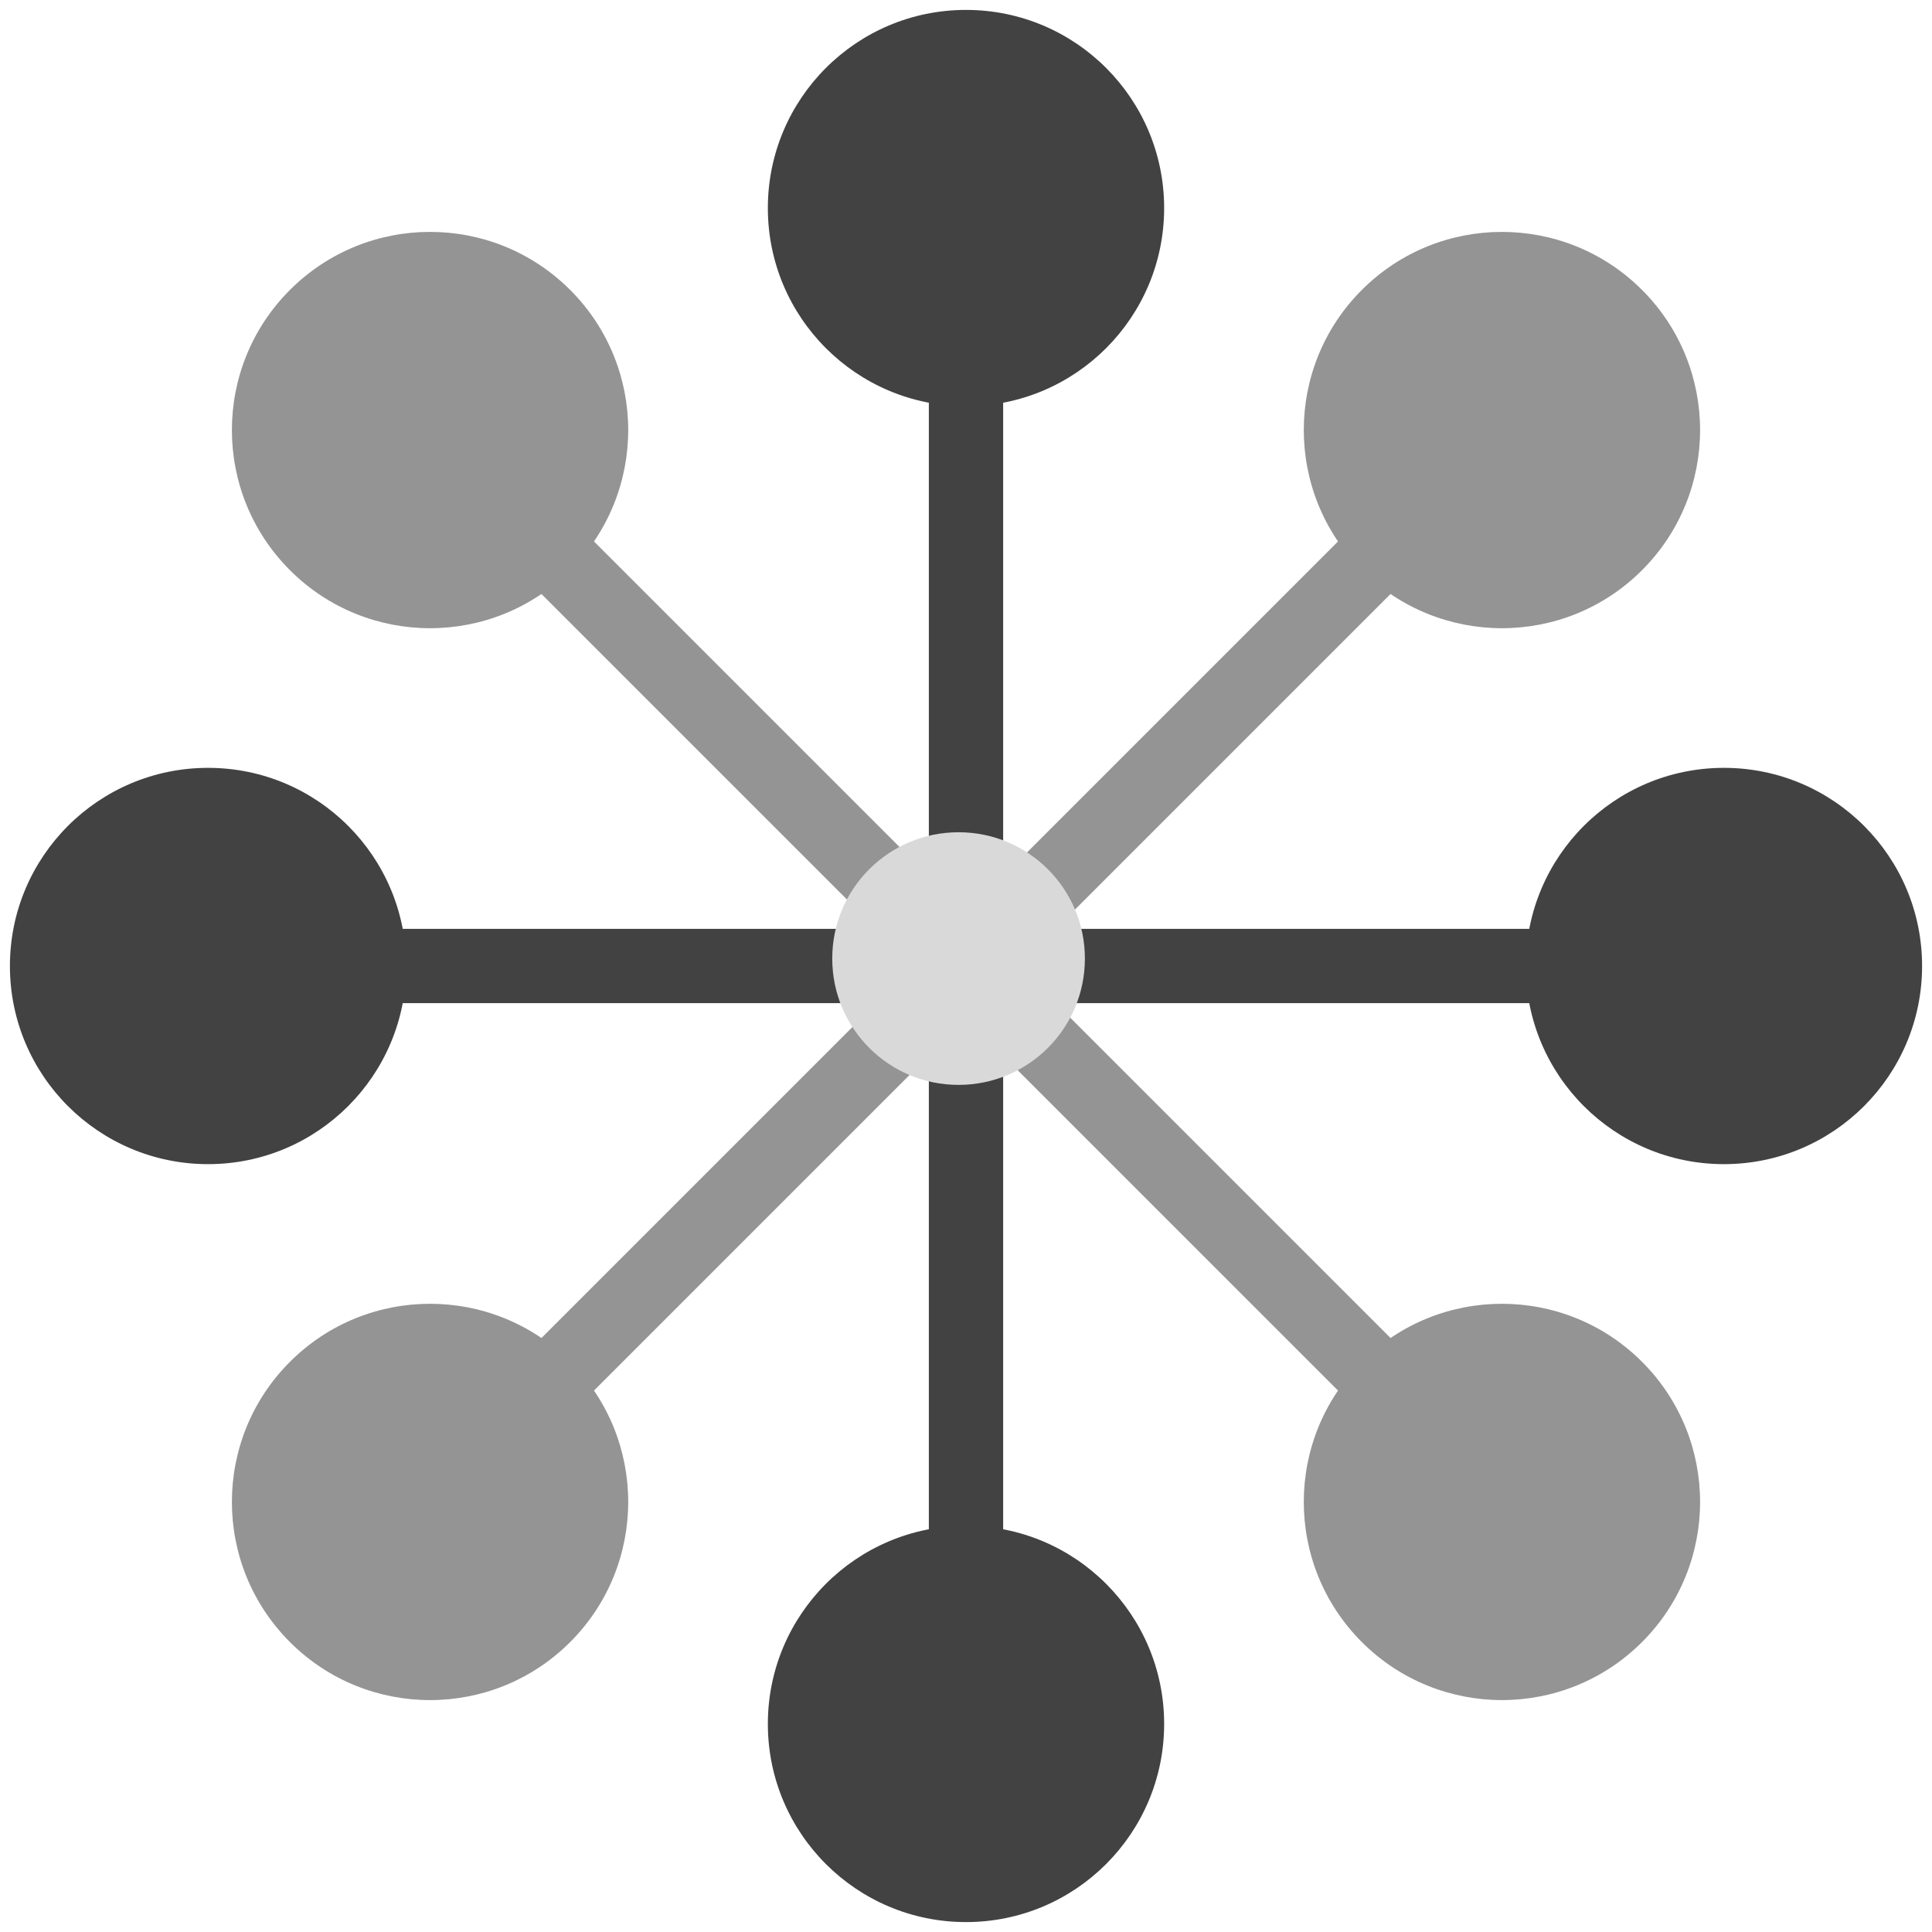 <svg width="130" height="130" viewBox="0 0 130 130" fill="none" xmlns="http://www.w3.org/2000/svg">
<path d="M65 0.667C57.636 0.667 51.667 6.636 51.667 14C51.667 21.364 57.636 27.333 65 27.333C72.364 27.333 78.333 21.364 78.333 14C78.333 6.636 72.364 0.667 65 0.667ZM65 102.667C57.636 102.667 51.667 108.636 51.667 116C51.667 123.364 57.636 129.333 65 129.333C72.364 129.333 78.333 123.364 78.333 116C78.333 108.636 72.364 102.667 65 102.667ZM62.5 14L62.5 116L67.5 116L67.5 14L62.5 14Z" fill="#424242"/>
<path d="M0.667 65C0.667 72.364 6.636 78.333 14 78.333C21.364 78.333 27.333 72.364 27.333 65C27.333 57.636 21.364 51.667 14 51.667C6.636 51.667 0.667 57.636 0.667 65ZM102.667 65C102.667 72.364 108.636 78.333 116 78.333C123.364 78.333 129.333 72.364 129.333 65C129.333 57.636 123.364 51.667 116 51.667C108.636 51.667 102.667 57.636 102.667 65ZM14 67.5H116V62.5L14 62.5V67.5Z" fill="#424242"/>
<path d="M19.509 19.509C14.302 24.716 14.302 33.159 19.509 38.366C24.716 43.573 33.159 43.573 38.366 38.366C43.573 33.159 43.573 24.716 38.366 19.509C33.159 14.302 24.716 14.302 19.509 19.509ZM91.634 91.634C86.427 96.841 86.427 105.283 91.634 110.49C96.841 115.697 105.283 115.697 110.49 110.49C115.697 105.283 115.697 96.841 110.49 91.634C105.283 86.427 96.841 86.427 91.634 91.634ZM27.17 30.705L99.295 102.83L102.83 99.295L30.705 27.17L27.17 30.705Z" fill="#949494"/>
<path d="M19.509 110.491C24.716 115.698 33.159 115.698 38.366 110.491C43.573 105.284 43.573 96.841 38.366 91.634C33.159 86.427 24.716 86.427 19.509 91.634C14.302 96.841 14.302 105.284 19.509 110.491ZM91.634 38.366C96.841 43.573 105.283 43.573 110.49 38.366C115.697 33.159 115.697 24.716 110.49 19.509C105.283 14.303 96.841 14.303 91.634 19.509C86.427 24.716 86.427 33.159 91.634 38.366ZM30.705 102.83L102.83 30.705L99.295 27.17L27.17 99.295L30.705 102.83Z" fill="#949494"/>
<circle cx="64.5" cy="64.5" r="8.5" fill="#D9D9D9"/>
</svg>